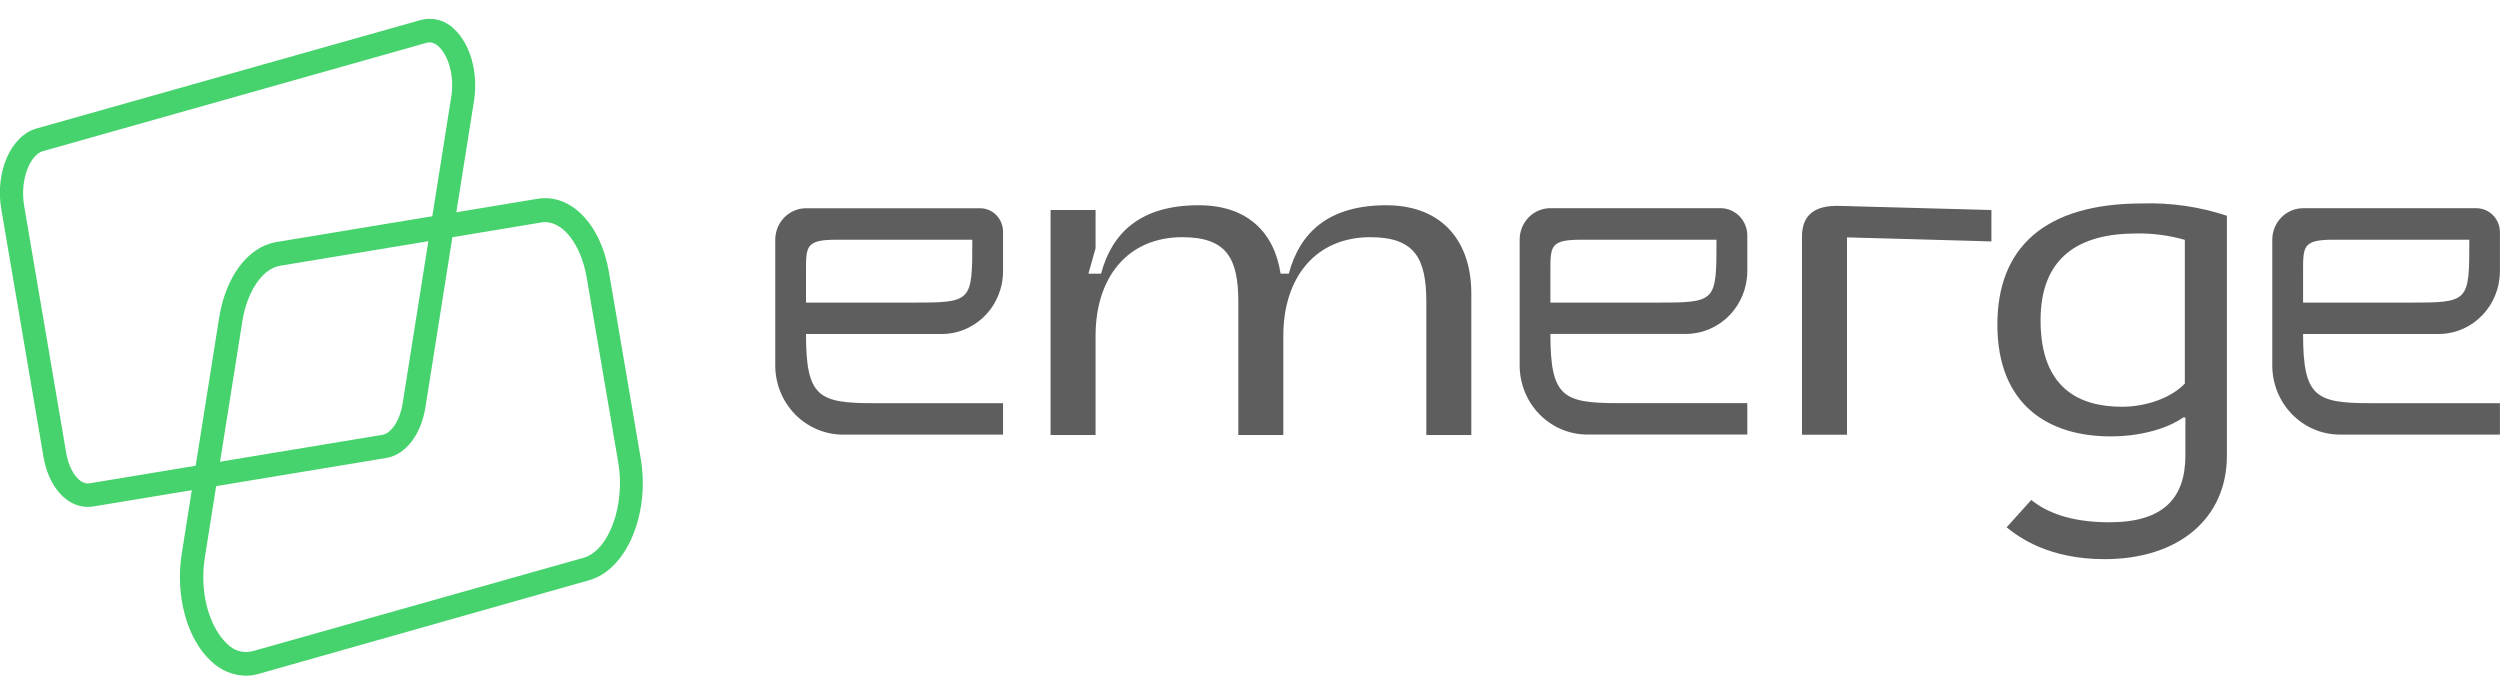 <svg width="360" height="100" viewBox="0 0 137 36" fill="none" xmlns="http://www.w3.org/2000/svg">
<g clip-path="url(#clip0_409_124)">
<path d="M4.802 26.749C3.653 26.749 2.666 25.654 2.384 24.015L0.076 10.47C-0.291 8.412 0.59 6.409 2.006 6.012L23.044 0.072C23.365 -0.017 23.703 -0.019 24.024 0.066C24.346 0.151 24.64 0.319 24.879 0.555C25.774 1.373 26.211 2.948 25.98 4.47L23.312 21.297C23.07 22.797 22.23 23.892 21.17 24.068L5.11 26.727C5.008 26.742 4.905 26.749 4.802 26.749V26.749ZM23.544 1.294C23.489 1.295 23.435 1.302 23.382 1.317L2.344 7.257C1.668 7.448 1.074 8.794 1.324 10.257L3.631 23.805C3.807 24.822 4.365 25.545 4.901 25.459L20.96 22.8C21.379 22.733 21.892 22.125 22.061 21.102L24.729 4.275C24.923 3.06 24.53 1.977 24.046 1.53C23.915 1.387 23.735 1.303 23.544 1.294V1.294Z" fill="#46D36D"/>
<path d="M80.628 15.045V22.811H78.163V15.518C78.163 13.136 77.532 11.97 75.095 11.97C72.116 11.97 70.326 14.152 70.326 17.378V22.811H67.86V15.518C67.86 13.136 67.229 11.97 64.789 11.97C61.813 11.97 60.037 14.152 60.037 17.378V22.811H57.572V10.481H60.037V12.578L59.645 13.969H60.338C60.94 11.719 62.503 10.219 65.692 10.219C68.399 10.219 69.845 11.756 70.175 13.969H70.626C71.228 11.719 72.791 10.219 75.983 10.219C79.124 10.234 80.628 12.293 80.628 15.045Z" fill="#5E5E5E"/>
<path d="M98.749 11.944C98.749 10.778 99.41 10.208 100.826 10.256L109.129 10.481V12.203L101.215 11.981V22.796H98.749V11.944Z" fill="#5E5E5E"/>
<path d="M54.967 13.83V11.67C54.967 11.33 54.834 11.003 54.599 10.762C54.364 10.521 54.045 10.385 53.712 10.384H44.172C43.724 10.384 43.295 10.566 42.979 10.889C42.662 11.213 42.484 11.651 42.484 12.109V18.997C42.484 20.003 42.875 20.967 43.571 21.678C44.267 22.389 45.21 22.789 46.194 22.789H54.967V21.067H47.878C44.844 21.067 44.169 20.723 44.169 17.276H51.584C52.028 17.278 52.467 17.191 52.878 17.018C53.289 16.846 53.662 16.592 53.976 16.272C54.291 15.952 54.54 15.571 54.71 15.152C54.88 14.733 54.967 14.284 54.967 13.83ZM45.864 12.109H53.282C53.282 15.555 53.282 15.555 49.911 15.555H44.169V13.83C44.169 12.454 44.169 12.109 45.853 12.109H45.864Z" fill="#5E5E5E"/>
<path d="M95.752 13.83V11.88C95.752 11.482 95.598 11.101 95.322 10.819C95.047 10.538 94.674 10.38 94.285 10.38H84.962C84.74 10.38 84.521 10.425 84.316 10.511C84.112 10.598 83.926 10.725 83.769 10.885C83.613 11.046 83.489 11.236 83.404 11.445C83.32 11.654 83.277 11.879 83.277 12.105V18.994C83.277 19.492 83.373 19.985 83.559 20.445C83.745 20.905 84.018 21.323 84.363 21.675C84.707 22.028 85.116 22.307 85.567 22.497C86.017 22.688 86.499 22.785 86.987 22.785H95.752V21.064H88.671C85.637 21.064 84.962 20.719 84.962 17.272H92.391C93.283 17.269 94.137 16.905 94.767 16.26C95.397 15.615 95.751 14.741 95.752 13.83V13.83ZM86.649 12.109H94.064C94.064 15.555 94.064 15.555 90.693 15.555H84.962V13.83C84.962 12.454 84.962 12.109 86.649 12.109Z" fill="#5E5E5E"/>
<path d="M136.996 13.83V11.7C136.996 11.351 136.861 11.017 136.62 10.77C136.379 10.524 136.053 10.384 135.712 10.383H126.209C125.761 10.383 125.332 10.565 125.015 10.889C124.699 11.212 124.521 11.651 124.521 12.108V18.997C124.521 20.003 124.912 20.967 125.607 21.678C126.303 22.389 127.247 22.788 128.23 22.788H136.996V21.067H129.918C126.884 21.067 126.209 20.722 126.209 17.276H133.624C134.067 17.276 134.506 17.188 134.915 17.015C135.324 16.842 135.696 16.588 136.009 16.268C136.323 15.948 136.571 15.568 136.74 15.149C136.909 14.731 136.996 14.283 136.996 13.83V13.83ZM127.893 12.108H135.319C135.319 15.555 135.319 15.555 131.947 15.555H126.209V13.83C126.209 12.454 126.209 12.108 127.893 12.108V12.108Z" fill="#5E5E5E"/>
<path d="M122.034 23.944C122.034 27.379 119.399 29.614 115.327 29.614C112.241 29.614 110.623 28.399 109.962 27.87L111.313 26.37C112.12 27.019 113.408 27.593 115.594 27.593C118.559 27.593 119.759 26.265 119.759 23.933V21.851H119.638C119.128 22.226 117.752 22.886 115.653 22.886C112.3 22.886 109.456 21.203 109.456 16.759C109.456 12.581 112.002 10.121 117.392 10.121C118.966 10.071 120.536 10.3 122.034 10.796V23.944ZM117.062 11.768C113.918 11.768 111.823 13.072 111.823 16.53C111.823 20.28 113.976 21.262 116.284 21.262C117.572 21.262 118.948 20.805 119.729 19.991V12.116C118.862 11.869 117.963 11.751 117.062 11.768V11.768Z" fill="#5E5E5E"/>
<path d="M13.465 36C12.761 35.988 12.087 35.707 11.576 35.212C10.244 33.99 9.594 31.616 9.961 29.306L12.012 16.365C12.379 14.115 13.586 12.51 15.12 12.24L29.462 9.866C31.279 9.566 32.922 11.254 33.37 13.883L35.109 24.079C35.63 27.128 34.342 30.188 32.295 30.765L14.162 35.903C13.936 35.968 13.701 36.001 13.465 36V36ZM29.87 11.145C29.801 11.146 29.732 11.152 29.664 11.164L15.34 13.537C14.386 13.695 13.539 14.944 13.282 16.571L11.227 29.512C10.882 31.688 11.616 33.491 12.442 34.249C12.619 34.438 12.842 34.575 13.088 34.647C13.335 34.719 13.595 34.722 13.843 34.657L31.976 29.539C33.37 29.145 34.28 26.655 33.88 24.319L32.141 14.126C31.825 12.375 30.879 11.145 29.87 11.145V11.145Z" fill="#46D36D"/>
</g>
<defs>
<clipPath id="clip0_409_124">
<rect width="137" height="36" fill="white"/>
</clipPath>
</defs>
</svg>
